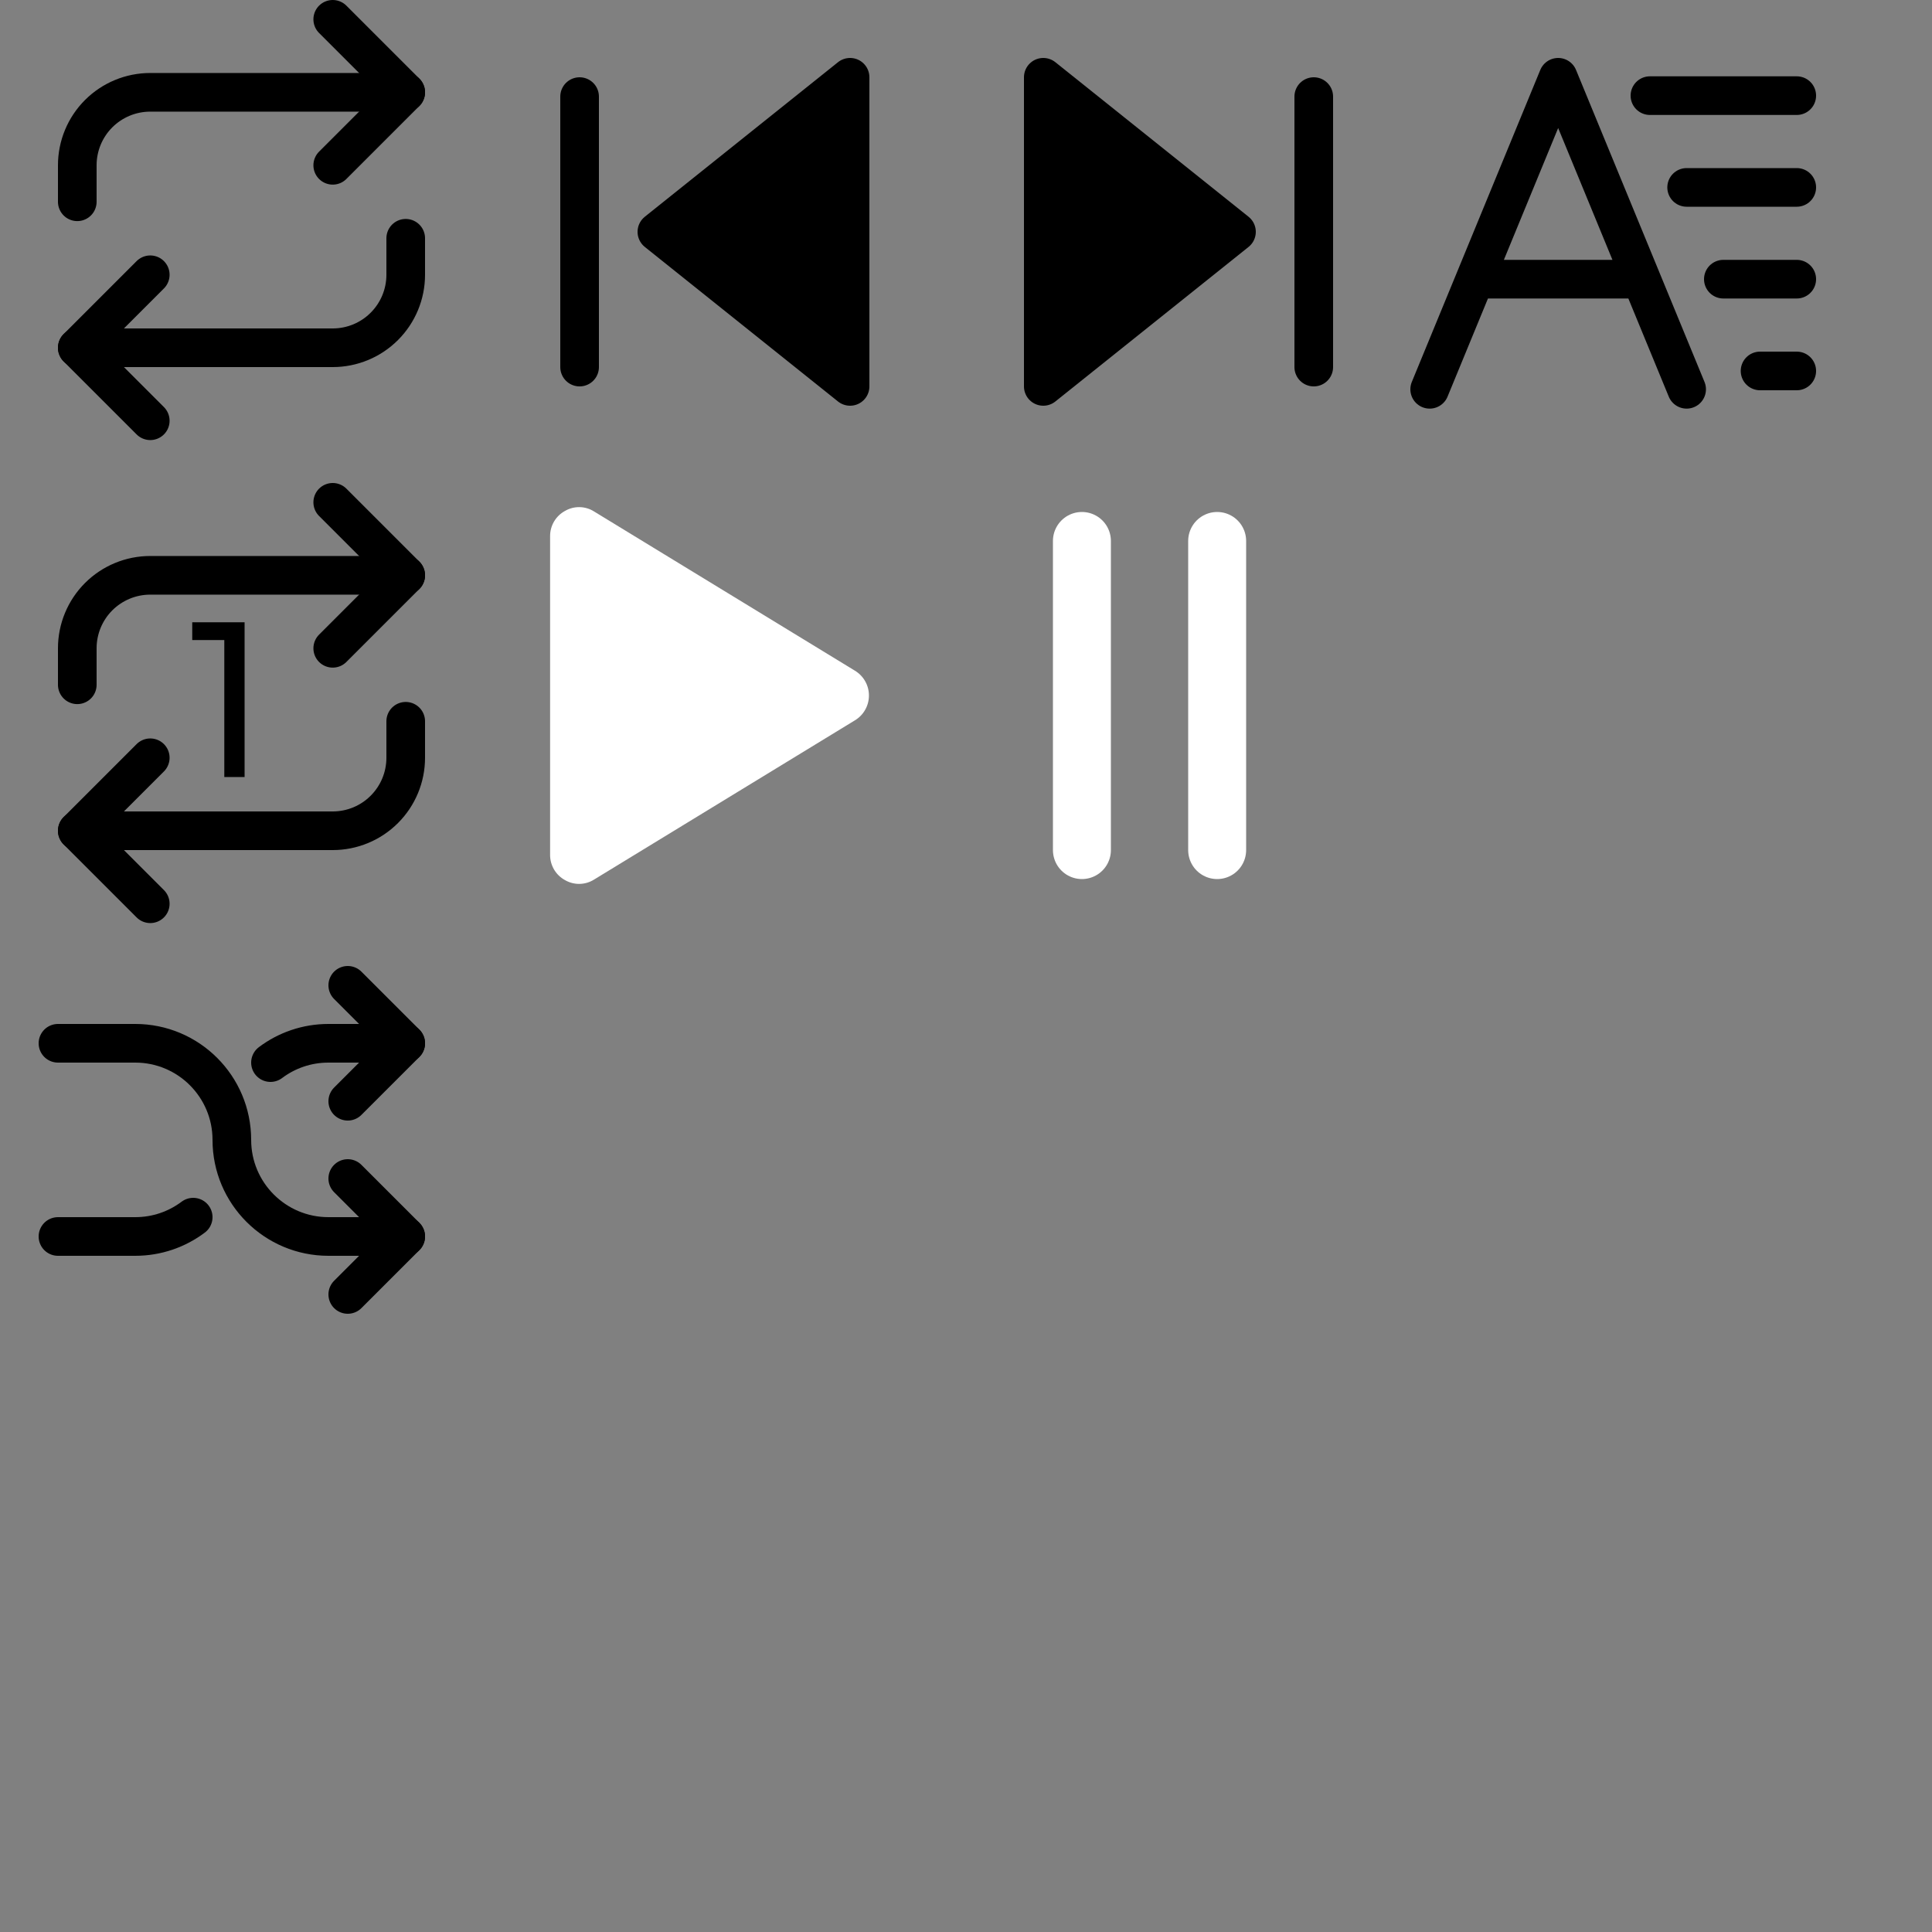 <svg width="100" height="100" viewBox="0 0 100 100" fill="none" xmlns="http://www.w3.org/2000/svg">
<rect x="0" y="0" width="100" height="100" fill="#808080" stroke="none"/>
<path d="M17.222 1L21 4.778L17.222 8.556" stroke="black" stroke-width="2" stroke-linecap="round" stroke-linejoin="round"/>
<path d="M4 10.444V8.555C4 7.553 4.398 6.593 5.106 5.884C5.815 5.176 6.776 4.778 7.778 4.778H21" stroke="black" stroke-width="2" stroke-linecap="round" stroke-linejoin="round"/>
<path d="M7.778 21.778L4 18L7.778 14.222" stroke="black" stroke-width="2" stroke-linecap="round" stroke-linejoin="round"/>
<path d="M21 12.333V14.222C21 15.224 20.602 16.185 19.893 16.893C19.185 17.602 18.224 18 17.222 18H4" stroke="black" stroke-width="2" stroke-linecap="round" stroke-linejoin="round"/>
<path d="M44 20L34 12L44 4L44 20Z" fill="black" stroke="black" stroke-width="2" stroke-linecap="round" stroke-linejoin="round"/>
<path d="M30 19L30 5" stroke="black" stroke-width="2" stroke-linecap="round" stroke-linejoin="round"/>
<path d="M54 4L64 12L54 20V4Z" fill="black" stroke="black" stroke-width="2" stroke-linecap="round" stroke-linejoin="round"/>
<path d="M68 5V19" stroke="black" stroke-width="2" stroke-linecap="round" stroke-linejoin="round"/>
<path d="M74 20.15L76.347 14.45M87.3 20.15L84.953 14.45M84.953 14.45L83.975 12.075L80.65 4L77.325 12.075L76.347 14.45M84.953 14.45H76.347M85.4 4.95H93M87.3 9.7H93M89.2 14.45H93M91.1 19.2H93" stroke="black" stroke-width="2" stroke-linecap="round" stroke-linejoin="round"/>
<path d="M17.222 26L21 29.778L17.222 33.556" stroke="black" stroke-width="2" stroke-linecap="round" stroke-linejoin="round"/>
<path d="M4 35.444V33.555C4 32.553 4.398 31.593 5.106 30.884C5.815 30.176 6.776 29.778 7.778 29.778H21" stroke="black" stroke-width="2" stroke-linecap="round" stroke-linejoin="round"/>
<path d="M7.778 46.778L4 43L7.778 39.222" stroke="black" stroke-width="2" stroke-linecap="round" stroke-linejoin="round"/>
<path d="M21 37.333V39.222C21 40.224 20.602 41.185 19.893 41.893C19.185 42.602 18.224 43 17.222 43H4" stroke="black" stroke-width="2" stroke-linecap="round" stroke-linejoin="round"/>
<path d="M11.61 33.129H9.95V32.209H12.66V40.219H11.61V33.129Z" fill="black"/>
<path d="M18 67L21 64L18 61" stroke="black" stroke-width="2" stroke-linecap="round" stroke-linejoin="round"/>
<path d="M18 51L21 54L18 57" stroke="black" stroke-width="2" stroke-linecap="round" stroke-linejoin="round"/>
<path d="M21 54H17C15.874 54 14.836 54.372 14 55M3 64H7C8.126 64 9.164 63.628 10 63" stroke="black" stroke-width="2" stroke-linecap="round" stroke-linejoin="round"/>
<path d="M3 54H7C9.761 54 12 56.239 12 59C12 61.761 14.239 64 17 64H21" stroke="black" stroke-width="2" stroke-linecap="round" stroke-linejoin="round"/>
<path d="M44.251 34.715L30.751 26.475C30.526 26.332 30.267 26.254 30 26.249C29.734 26.244 29.472 26.312 29.242 26.447C29.008 26.575 28.814 26.763 28.678 26.992C28.543 27.222 28.472 27.483 28.473 27.75V44.25C28.472 44.516 28.543 44.777 28.678 45.007C28.814 45.236 29.008 45.425 29.242 45.553C29.472 45.687 29.734 45.755 30 45.75C30.267 45.745 30.526 45.667 30.751 45.525L44.251 37.284C44.472 37.151 44.656 36.962 44.782 36.737C44.91 36.512 44.976 36.258 44.976 36C44.976 35.741 44.91 35.487 44.782 35.262C44.656 35.037 44.472 34.849 44.251 34.715V34.715Z" fill="white"/>
<path d="M56 44V28" stroke="white" stroke-width="3" stroke-linecap="round" stroke-linejoin="round"/>
<path d="M63 44V28" stroke="white" stroke-width="3" stroke-linecap="round" stroke-linejoin="round"/>
</svg>
